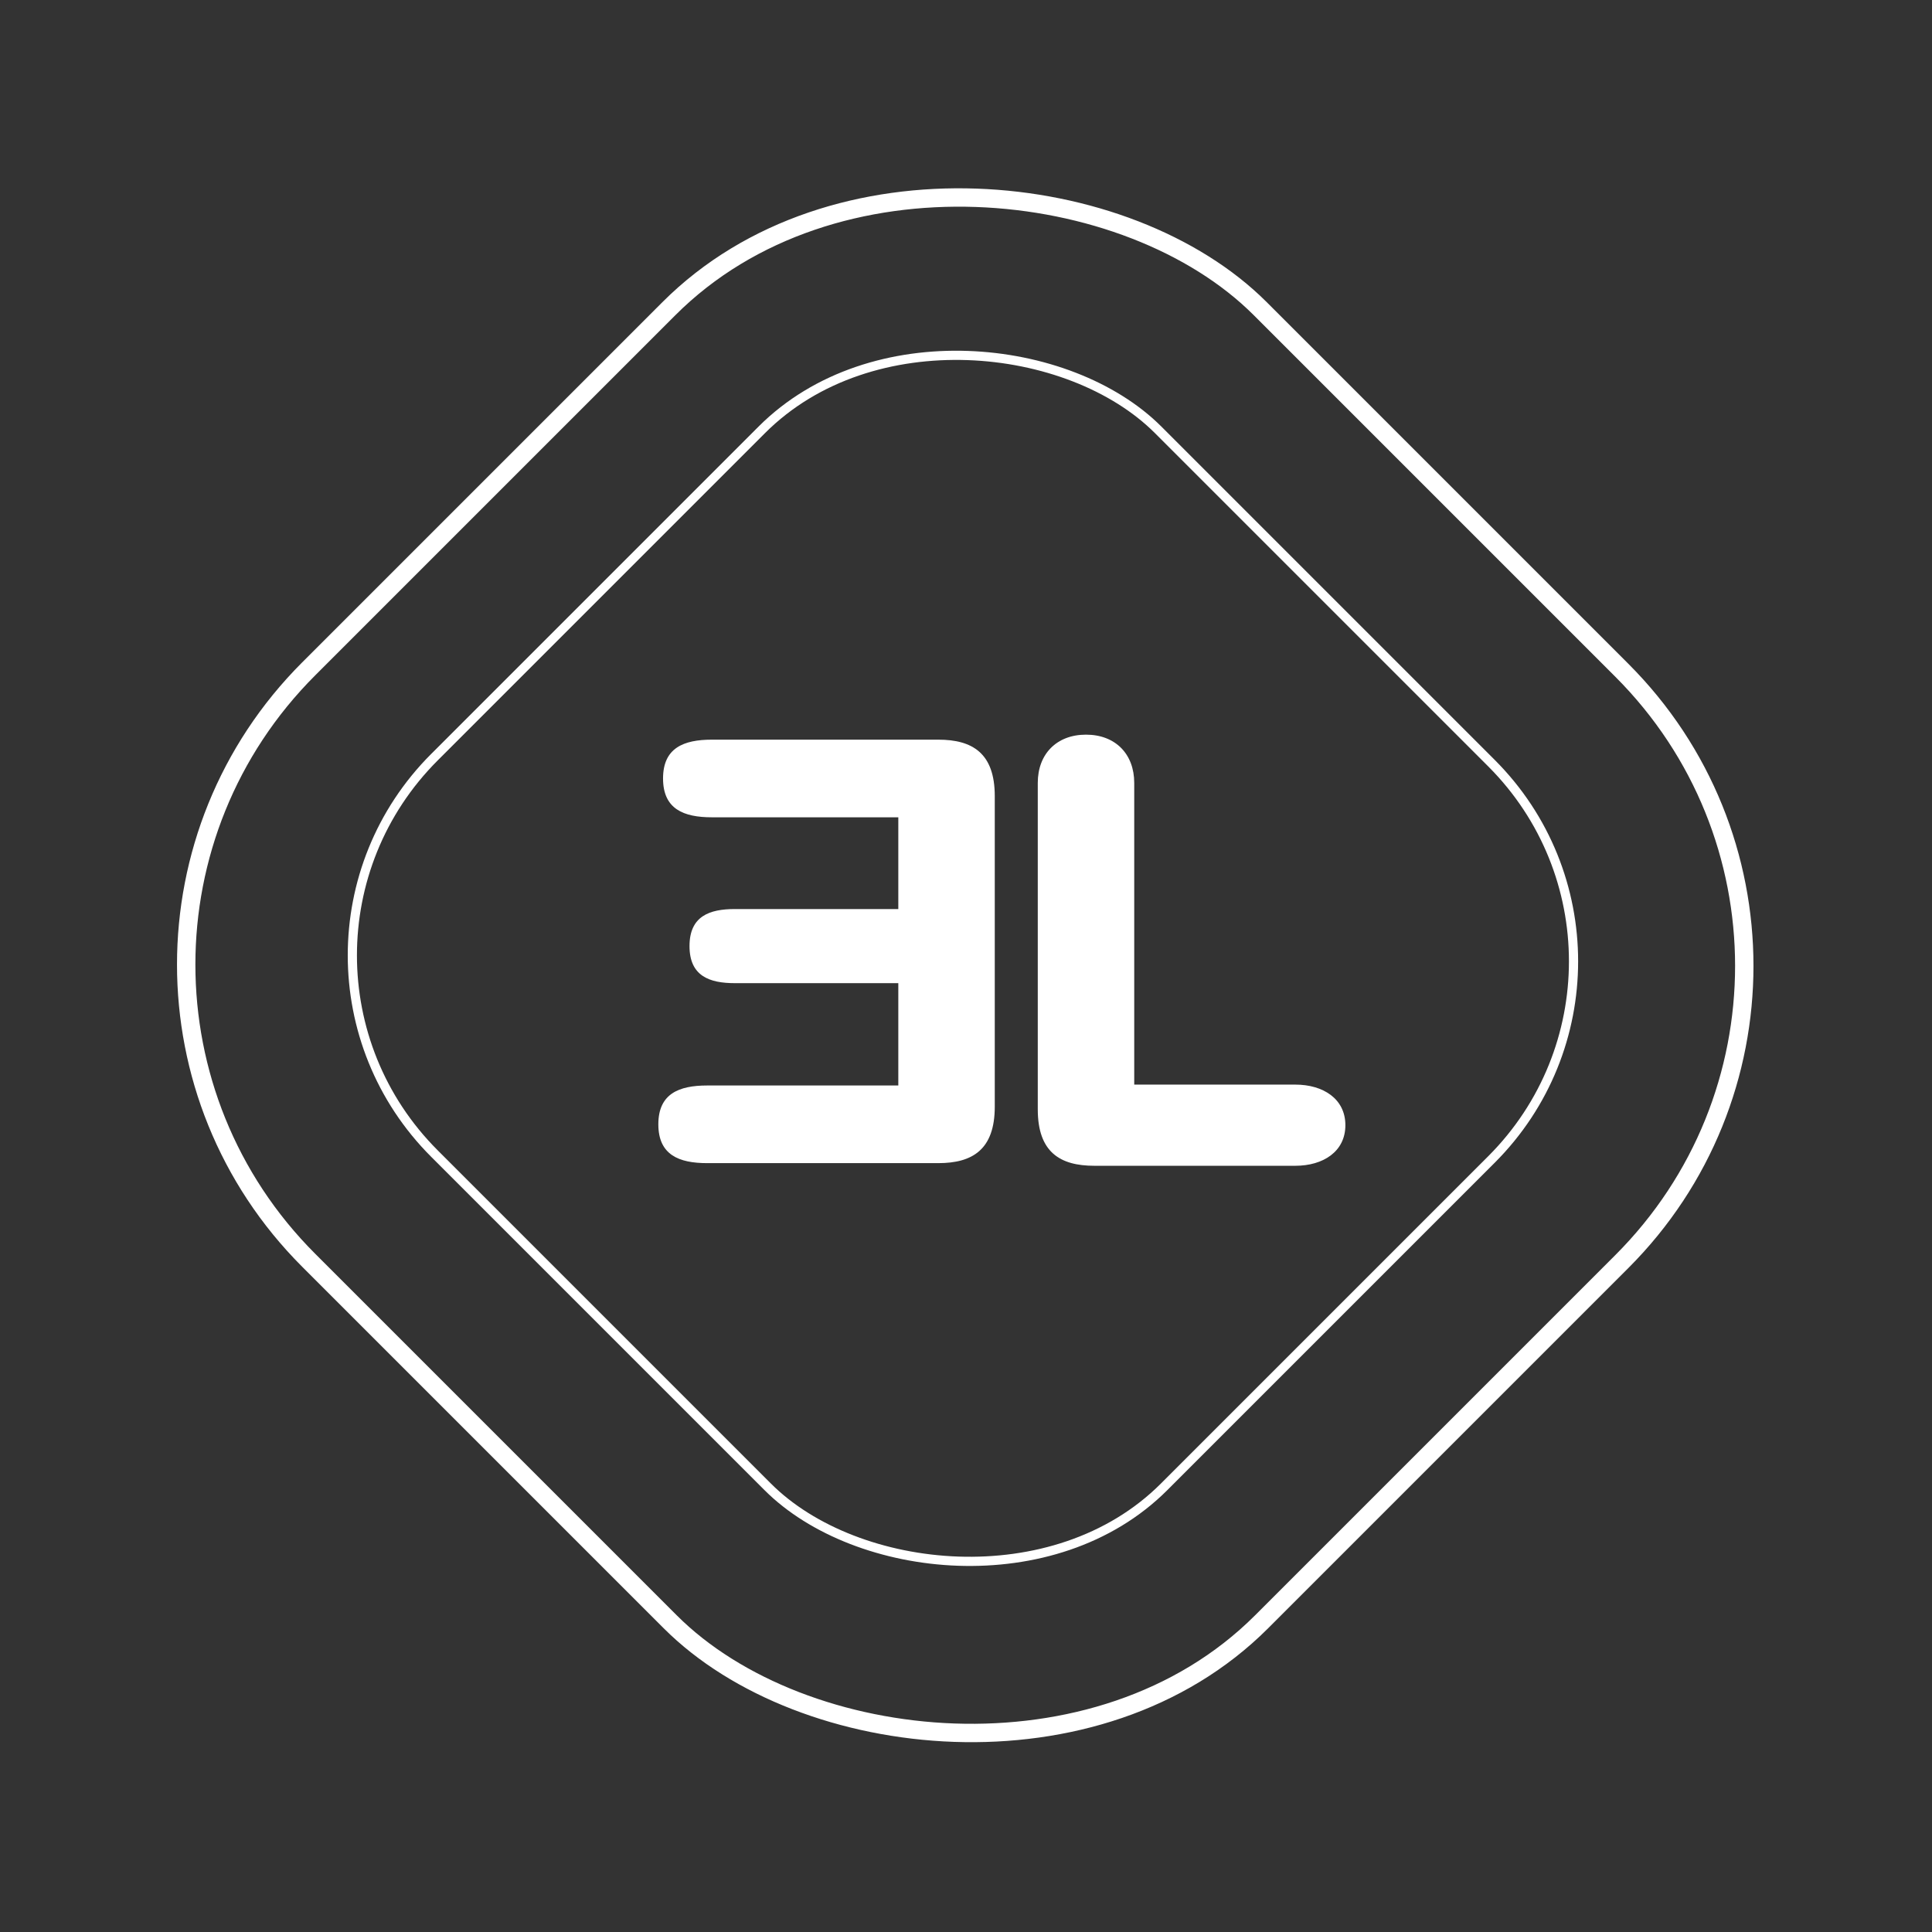 <svg width="588" height="588" viewBox="0 0 588 588" fill="none" xmlns="http://www.w3.org/2000/svg">
<rect x="0" y="0" width="588" height="588" fill="#333333" stroke="none"/>
<path d="M302.756 336.813V242.298C302.756 229.231 295.954 225.114 285.571 225.114H216.655C208.062 225.114 201.797 227.62 201.797 236.928C201.797 246.236 208.062 248.742 216.655 248.742H273.399V276.667H223.636C215.939 276.667 209.852 278.815 209.852 287.944C209.852 297.073 215.939 299.222 223.636 299.222H273.399V330.368H215.223C206.63 330.368 200.365 332.874 200.365 342.183C200.365 351.491 206.63 353.997 215.223 353.997H285.571C295.954 353.997 302.756 349.88 302.756 336.813Z" fill="white"/>
<path d="M315.844 337.617V238.27C315.844 229.498 321.572 223.591 330.523 223.591C339.473 223.591 345.201 229.498 345.201 238.27V330.099H394.248C402.662 330.099 409.464 334.395 409.464 342.45C409.464 350.505 402.662 354.802 394.248 354.802H333.029C322.647 354.802 315.844 350.684 315.844 337.617Z" fill="white"/>
<rect x="71.901" y="290.767" width="311.501" height="314.058" rx="85.307" transform="rotate(-45 71.901 290.767)" stroke="white" stroke-width="2.797"/>
<rect x="3.955" y="293.564" width="409.569" height="410.148" rx="127.261" transform="rotate(-45 3.955 293.564)" stroke="white" stroke-width="5.594"/>
</svg>
